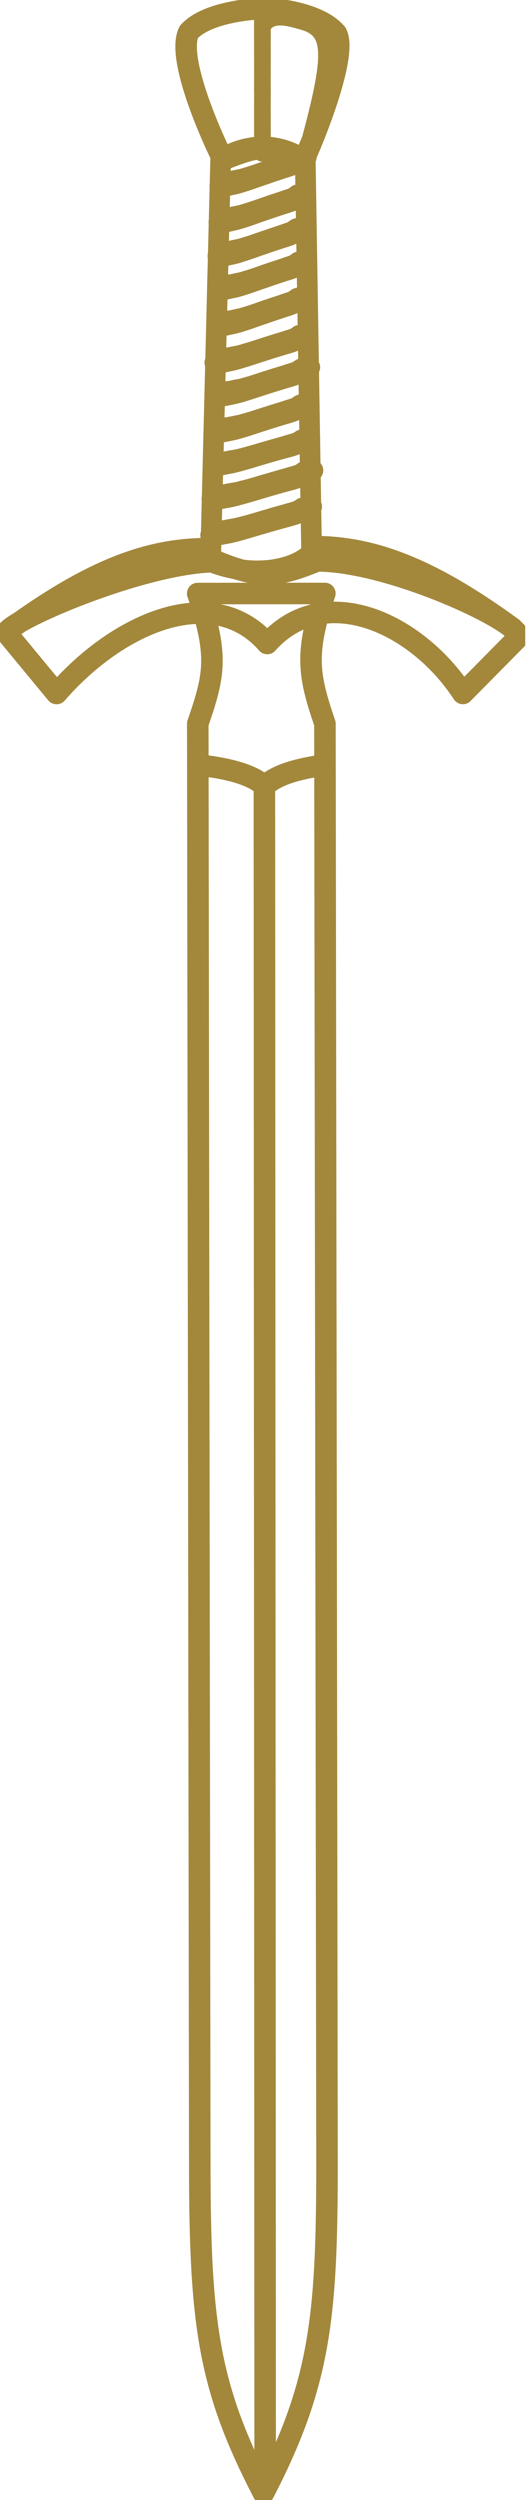 <svg width="127" height="600" viewBox="0 0 127 600" fill="none" xmlns="http://www.w3.org/2000/svg">
<g clip-path="url(#clip0_275_7669)">
<path d="M47.461 142.448L77.994 142.436C73.117 156.789 74.019 162.003 78.007 173.677L78.505 519.126C78.518 556.254 76.827 572.198 63.261 598.37C49.985 572.827 47.979 557.713 47.96 519.151L47.48 173.689C51.329 162.424 52.648 157.6 47.468 142.448H47.461Z" stroke="#A3883C" stroke-width="5.17" stroke-linejoin="round"/>
<path d="M63.658 598.075L63.475 188.219" stroke="#A3883C" stroke-width="5.17" stroke-miterlimit="13.22"/>
<path d="M45.328 7.673C49.985 2.547 62.15 2.069 63.311 2.031C64.51 1.968 76.177 2.641 80.757 8C83.603 13.239 74.877 34.36 72.788 38.731C63.595 34.832 63.065 34.618 53.563 38.31C51.682 34.681 42.148 14.239 45.328 7.679V7.673Z" stroke="#A3883C" stroke-width="5.17" stroke-linejoin="round"/>
<path fill-rule="evenodd" clip-rule="evenodd" d="M50.547 134.794C60.314 138.756 70.574 136.995 74.808 132.687L73.293 38.511C66.454 33.876 59.033 34.542 52.976 38.234L50.547 134.8V134.794Z" stroke="#A3883C" stroke-width="4.96" stroke-miterlimit="13.22"/>
<path d="M47.348 183.559C53.001 184.188 60.131 185.44 63.469 188.647C67.135 185.339 73.148 184.333 78.057 183.553" stroke="#A3883C" stroke-width="5.17" stroke-miterlimit="13.22"/>
<path d="M1.521 151.638C22.292 136.342 36.079 131.7 49.903 131.675M123.461 151.066C102.677 135.82 88.872 131.184 75.053 131.178M52.105 134.782C62.112 138.832 66.327 138.7 76.145 134.618C94.292 134.618 126.162 149.808 124.395 152.997L111.126 166.432C100.084 149.481 77.741 139.153 64.163 154.443C51.178 139.587 28.419 149.355 13.585 166.444L1.659 152.022C0.46 149.669 34.249 134.801 52.105 134.782Z" stroke="#A3883C" stroke-width="5.17" stroke-linejoin="round"/>
<path d="M48.345 134.29C47.954 134.233 47.575 134.315 47.19 134.378C46.843 134.391 46.54 134.498 46.193 134.586C45.852 134.642 45.524 134.642 45.177 134.655C44.786 134.674 44.395 134.661 44.01 134.655C43.587 134.667 43.184 134.667 42.78 134.592C42.344 134.51 41.896 134.491 41.467 134.485C41.051 134.466 40.634 134.378 40.224 134.334C39.846 134.265 39.473 134.347 39.101 134.397C38.723 134.51 38.363 134.68 37.972 134.743C37.555 134.8 37.189 135.001 36.836 135.221C36.483 135.366 36.117 135.535 35.751 135.668C35.378 135.718 35.031 135.837 34.691 135.894C34.344 136.057 33.984 136.152 33.618 136.284C33.454 136.372 33.258 136.385 33.063 136.435C32.892 136.479 32.741 136.554 32.571 136.598C32.192 136.636 31.807 136.743 31.422 136.806C31.018 136.806 30.671 136.969 30.305 137.095C29.902 137.246 29.485 137.334 29.056 137.448C28.678 137.561 28.305 137.687 27.908 137.731C27.498 137.913 27.119 138.095 26.677 138.221C26.33 138.309 26.009 138.429 25.643 138.479C25.359 138.624 25.049 138.611 24.791 138.787C24.501 138.988 24.16 138.97 23.851 139.077C23.472 139.19 23.131 139.322 22.765 139.448C20.847 140.668 30.545 134.875 22.28 139.731C21.573 140.14 23.718 138.919 24.438 138.498C24.532 138.454 24.229 138.643 24.116 138.693C24.09 138.731 24.04 138.768 23.989 138.806C23.169 139.272 22.362 139.75 21.541 140.215C21.491 140.253 21.434 140.24 21.377 140.278C21.213 140.341 21.055 140.397 20.917 140.492C20.872 140.498 20.721 140.573 20.784 140.555C21.503 140.133 22.242 139.699 22.98 139.297L22.86 139.378C22.425 139.63 21.03 140.542 20.103 140.926C25.876 137.63 19.932 141.045 19.844 141.102C19.712 141.165 19.377 141.272 19.226 141.303C19.055 141.347 18.904 141.423 18.752 141.498L20.879 139.806C21.043 139.743 21.213 139.706 21.358 139.655C21.522 139.592 21.68 139.536 21.832 139.46C21.876 139.454 22.015 139.36 21.964 139.397C19.737 140.68 18.178 141.574 22.235 139.24C22.45 139.146 22.532 139.083 22.532 139.083C17.844 141.831 21.63 139.573 23.037 138.787C23.201 138.724 23.358 138.668 23.51 138.592C23.554 138.586 23.693 138.492 23.642 138.529C21.339 139.888 20.778 140.246 21.617 139.699C22.362 139.089 24.223 138.158 24.406 138.058C25.113 137.649 21.541 139.699 22.261 139.309C24.955 137.781 23.838 138.221 24.904 137.787C25.258 137.674 25.624 137.542 25.983 137.448C26.311 137.372 26.627 137.284 26.917 137.108C27.207 137.014 27.504 136.932 27.813 136.869C28.16 136.781 28.482 136.661 28.829 136.573C29.245 136.441 29.63 136.196 30.066 136.127C30.457 136.032 30.823 135.907 31.189 135.806C31.618 135.686 32.034 135.605 32.457 135.441C32.823 135.315 33.189 135.215 33.568 135.183C33.971 135.108 34.344 135.026 34.722 134.944C35.076 134.831 35.416 134.743 35.77 134.63C36.123 134.517 36.483 134.34 36.855 134.259C37.196 134.202 37.543 134.114 37.877 134.013C38.249 133.856 38.609 133.711 38.937 133.535C39.316 133.353 39.707 133.183 40.123 133.126C40.502 133.013 40.88 132.831 41.278 132.787C41.663 132.724 42.041 132.718 42.433 132.774C42.824 132.831 43.247 132.925 43.65 132.919C44.098 132.938 44.553 132.982 45.007 133.045C45.398 133.101 45.796 133.082 46.2 133.082C46.584 133.095 46.982 133.076 47.386 133.076C47.701 133.057 48.036 133.032 48.37 132.957C48.705 132.856 49.039 132.825 49.361 132.781C49.777 132.724 50.168 132.705 50.572 132.705L48.364 134.303L48.345 134.29Z" stroke="#A3883C" stroke-width="5.17" stroke-linejoin="round"/>
<path d="M76.126 132.284C76.416 132.334 76.7 132.34 76.984 132.353C77.23 132.384 77.483 132.416 77.722 132.428C77.943 132.453 78.183 132.441 78.398 132.491C78.593 132.554 78.801 132.592 79.003 132.63C79.18 132.661 79.382 132.699 79.559 132.699C79.748 132.718 79.931 132.724 80.12 132.743C80.29 132.806 80.474 132.774 80.656 132.825C80.783 132.862 80.903 132.856 81.022 132.875C81.111 132.894 81.193 132.938 81.281 132.95C81.508 133.02 81.735 133.095 81.969 133.133C82.165 133.196 82.385 133.221 82.587 133.259C82.821 133.303 83.01 133.397 83.237 133.466C83.464 133.535 83.691 133.611 83.938 133.667C84.177 133.68 84.411 133.799 84.638 133.869C84.865 133.938 85.105 134.026 85.344 134.089C85.528 134.164 85.723 134.158 85.912 134.177C86.127 134.158 86.329 134.196 86.531 134.227C86.733 134.259 86.928 134.252 87.136 134.265C87.345 134.277 87.54 134.265 87.742 134.227C87.944 134.189 88.152 134.196 88.367 134.177C88.562 134.171 88.771 134.177 88.979 134.183L89.654 134.171C89.906 134.171 90.134 134.171 90.386 134.171C90.626 134.183 90.865 134.171 91.118 134.171C91.326 134.177 91.522 134.171 91.73 134.177C91.957 134.177 92.191 134.215 92.405 134.24C92.664 134.315 92.916 134.391 93.156 134.479C93.358 134.592 93.585 134.586 93.799 134.642C94.027 134.711 94.248 134.812 94.449 134.925C94.695 135.057 94.948 135.24 95.188 135.403C95.409 135.579 95.648 135.743 95.888 135.907C96.134 136.114 96.393 136.265 96.677 136.422C96.853 136.529 97.03 136.636 97.219 136.73C97.421 136.844 97.648 136.913 97.825 137.02C98.052 137.164 98.279 137.24 98.519 137.328C98.835 137.416 99.074 137.58 99.358 137.661C99.636 137.775 99.92 137.856 100.204 137.888C100.45 137.944 100.671 138.045 100.898 138.12C101.106 138.202 101.34 138.246 101.573 138.29C101.788 138.347 101.996 138.353 102.185 138.404C102.336 138.479 102.488 138.548 102.658 138.611L101.529 139.36C101.39 139.303 101.226 139.215 101.068 139.171C100.866 139.133 100.677 139.083 100.475 139.045C100.242 139.001 100.008 138.963 99.775 138.875C99.567 138.793 99.358 138.712 99.125 138.668C98.822 138.598 98.538 138.517 98.254 138.435C97.977 138.322 97.737 138.158 97.434 138.089C97.194 138.001 96.942 137.894 96.727 137.768C96.525 137.655 96.298 137.586 96.121 137.479C95.926 137.385 95.743 137.259 95.566 137.152C95.282 136.995 95.03 136.812 94.778 136.636C94.538 136.473 94.279 136.322 94.077 136.133C93.825 135.951 93.585 135.787 93.326 135.667C93.131 135.573 92.929 135.46 92.714 135.41C92.493 135.384 92.26 135.34 92.052 135.259C91.799 135.152 91.56 135.064 91.314 135.032C91.093 135.007 90.878 134.95 90.664 134.976C90.455 134.969 90.228 134.976 90.033 134.976C89.793 134.963 89.54 134.963 89.301 134.976C89.061 134.963 88.808 134.963 88.569 134.976C88.342 134.976 88.121 134.957 87.9 134.957C87.704 134.963 87.477 134.969 87.282 134.976C87.086 134.982 86.871 135.007 86.67 135.045C86.455 135.064 86.247 135.057 86.07 135.057C85.862 135.051 85.654 135.039 85.433 135.013C85.231 134.976 85.023 134.969 84.814 134.963C84.625 134.944 84.43 134.925 84.234 134.856C83.994 134.768 83.767 134.699 83.527 134.636C83.306 134.535 83.079 134.466 82.821 134.416C82.606 134.359 82.36 134.303 82.139 134.202C81.925 134.145 81.716 134.064 81.483 134.02C81.281 133.982 81.079 133.944 80.865 133.894C80.631 133.85 80.404 133.781 80.177 133.711C79.981 133.648 79.773 133.636 79.559 133.586C79.382 133.586 79.205 133.554 79.028 133.516C78.839 133.498 78.644 133.504 78.467 133.472C78.278 133.454 78.101 133.422 77.931 133.391C77.71 133.365 77.514 133.303 77.3 133.246C77.098 133.208 76.852 133.227 76.631 133.202C76.391 133.189 76.164 133.145 75.943 133.12C75.628 133.108 75.319 133.095 75.009 133.057L76.139 132.277L76.126 132.284Z" stroke="#A3883C" stroke-width="5.17" stroke-linejoin="round"/>
<path d="M52.578 127.454C52.951 127.479 53.336 127.485 53.689 127.448C53.809 127.441 53.922 127.416 54.03 127.391C54.774 127.259 55.525 127.095 56.263 126.989C56.421 126.957 56.56 126.938 56.711 126.907C56.995 126.838 57.468 126.718 57.746 126.649C58.421 126.485 59.065 126.322 59.727 126.146C61.368 125.699 62.977 125.171 64.617 124.724C65.829 124.315 67.072 124.02 68.29 123.661C68.845 123.51 69.381 123.341 69.917 123.196C70.738 122.988 71.539 122.686 72.347 122.46C69.097 123.586 70.864 123.026 71.558 122.674C71.722 122.611 71.955 122.479 72.107 122.372C72.321 122.278 72.498 122.127 72.687 122.001L74.719 121.561C74.53 121.693 74.322 121.831 74.107 121.957C73.703 122.183 73.975 122.02 73.539 122.271C73.451 122.328 73.369 122.391 73.268 122.429C73.167 122.466 73.091 122.498 72.978 122.523C71.457 123.139 77.148 121.013 70.548 123.441C69.816 123.668 69.072 123.875 68.34 124.058C66.573 124.542 64.832 125.032 63.071 125.561C61.412 126.02 59.771 126.542 58.099 127.014C56.913 127.353 55.727 127.687 54.515 127.913C53.746 128.039 53.007 128.19 52.25 128.335C52.13 128.341 52.004 128.379 51.878 128.385C51.48 128.429 51.051 128.397 50.673 128.435L52.578 127.454Z" stroke="#A3883C" stroke-width="5.17" stroke-linejoin="round"/>
<path d="M52.881 118.786C53.253 118.811 53.619 118.83 53.992 118.78C54.099 118.78 54.225 118.748 54.332 118.723C55.077 118.591 55.809 118.44 56.566 118.321C56.705 118.302 56.862 118.27 57.001 118.251C57.298 118.201 57.784 118.063 58.055 117.981C58.711 117.83 59.355 117.666 60.017 117.484C61.658 117.037 63.267 116.509 64.907 116.063C66.131 115.673 67.362 115.358 68.58 115C69.135 114.849 69.671 114.679 70.226 114.522C71.047 114.314 71.829 114.025 72.637 113.798C69.4 114.943 71.173 114.352 71.861 114.031C72.025 113.943 72.264 113.805 72.41 113.729C72.612 113.616 72.801 113.484 72.977 113.339L75.022 112.893C74.814 113.037 74.612 113.176 74.391 113.301C73.987 113.528 74.258 113.364 73.842 113.603C73.754 113.66 73.653 113.735 73.558 113.773C73.476 113.805 73.381 113.842 73.299 113.874C71.747 114.49 77.445 112.358 70.838 114.786C70.106 115.012 69.362 115.22 68.63 115.402C66.882 115.874 65.122 116.377 63.38 116.899C61.708 117.371 60.08 117.912 58.408 118.352C57.222 118.692 56.017 119.038 54.812 119.264C54.055 119.384 53.304 119.541 52.566 119.679C52.427 119.698 52.301 119.736 52.181 119.742C51.783 119.786 51.386 119.761 50.976 119.792L52.894 118.799L52.881 118.786Z" stroke="#A3883C" stroke-width="5.17" stroke-linejoin="round"/>
<path d="M53.096 110.829C53.456 110.829 53.815 110.842 54.175 110.817C54.269 110.804 54.377 110.779 54.484 110.754C55.197 110.615 55.916 110.477 56.623 110.364C56.781 110.332 56.919 110.314 57.058 110.295C57.342 110.226 57.797 110.112 58.081 110.049C58.699 109.88 59.324 109.722 59.955 109.54C61.532 109.112 63.09 108.615 64.668 108.188C65.829 107.817 67.009 107.508 68.195 107.175L69.766 106.697C70.548 106.508 71.318 106.232 72.094 105.999C68.971 107.087 70.675 106.546 71.337 106.219C71.489 106.144 71.722 106.005 71.867 105.93C72.05 105.829 72.239 105.697 72.41 105.577L74.378 105.131C74.17 105.276 73.981 105.401 73.785 105.515C73.382 105.741 73.647 105.609 73.249 105.835C73.154 105.879 73.066 105.936 72.965 105.98C72.883 106.011 72.801 106.043 72.706 106.081C71.217 106.678 76.719 104.628 70.347 106.949C69.665 107.169 68.939 107.364 68.226 107.546C66.542 107.999 64.863 108.471 63.185 108.974C61.576 109.427 60.011 109.949 58.415 110.389C57.26 110.704 56.106 111.043 54.932 111.251L52.787 111.666C52.667 111.672 52.541 111.71 52.414 111.716C52.036 111.754 51.632 111.722 51.253 111.76L53.09 110.823L53.096 110.829Z" stroke="#A3883C" stroke-width="4.97" stroke-linejoin="round"/>
<path d="M53.696 102.735C54.024 102.735 54.377 102.773 54.718 102.71C54.812 102.697 54.919 102.672 55.027 102.647C55.696 102.515 56.383 102.37 57.052 102.238C57.191 102.219 57.33 102.2 57.488 102.169C57.753 102.112 58.194 101.987 58.447 101.911C59.046 101.754 59.633 101.571 60.251 101.402C61.74 100.955 63.217 100.42 64.737 99.98C65.842 99.597 66.984 99.269 68.107 98.924C68.599 98.76 69.097 98.596 69.59 98.433C70.347 98.244 71.072 97.942 71.823 97.703C68.839 98.848 70.473 98.282 71.091 97.93C71.243 97.854 71.457 97.728 71.596 97.634C71.779 97.533 71.937 97.395 72.126 97.269L73.994 96.816C73.804 96.948 73.628 97.093 73.426 97.206C73.054 97.439 73.306 97.288 72.915 97.533C72.82 97.578 72.744 97.653 72.643 97.691L72.404 97.779C70.984 98.401 76.215 96.294 70.151 98.697C69.476 98.936 68.801 99.125 68.119 99.313C66.504 99.798 64.914 100.282 63.305 100.81C61.778 101.282 60.276 101.81 58.749 102.282C57.671 102.622 56.573 102.949 55.45 103.188C54.768 103.301 54.08 103.477 53.399 103.59C53.273 103.628 53.165 103.653 53.039 103.66C52.667 103.71 52.307 103.66 51.935 103.71L53.689 102.729L53.696 102.735Z" stroke="#A3883C" stroke-width="5.17" stroke-linejoin="round"/>
<path d="M53.967 94.062C54.295 94.062 54.635 94.081 54.97 94.049C55.077 94.024 55.191 93.999 55.279 93.986C55.967 93.841 56.642 93.678 57.317 93.565L57.733 93.508C57.998 93.451 58.44 93.326 58.692 93.25C59.311 93.08 59.898 92.904 60.497 92.741C62.005 92.282 63.481 91.747 64.99 91.288C66.106 90.923 67.229 90.602 68.359 90.256C68.851 90.093 69.349 89.929 69.842 89.766C70.611 89.564 71.324 89.275 72.075 89.036C69.11 90.168 70.725 89.615 71.362 89.25C71.495 89.187 71.728 89.049 71.867 88.954C72.05 88.854 72.208 88.715 72.384 88.602L74.271 88.137C74.082 88.269 73.886 88.426 73.691 88.539C73.318 88.772 73.571 88.621 73.198 88.854C73.104 88.898 73.015 88.954 72.927 89.011C72.845 89.042 72.75 89.08 72.668 89.112C71.249 89.734 76.498 87.615 70.435 90.017C69.76 90.256 69.084 90.445 68.403 90.634C66.788 91.118 65.179 91.615 63.589 92.131C62.062 92.602 60.56 93.131 59.033 93.603C57.954 93.942 56.844 94.282 55.733 94.508C55.033 94.634 54.364 94.797 53.664 94.923C53.556 94.948 53.443 94.974 53.323 94.98C52.951 95.03 52.572 94.993 52.206 95.018L53.973 94.055L53.967 94.062Z" stroke="#A3883C" stroke-width="5.17" stroke-linejoin="round"/>
<path d="M53.456 86.049C53.777 86.081 54.124 86.093 54.471 86.049C54.566 86.037 54.673 86.011 54.781 85.986C55.468 85.841 56.125 85.691 56.806 85.577C56.964 85.546 57.103 85.527 57.229 85.489C57.494 85.433 57.935 85.307 58.2 85.25C58.787 85.074 59.387 84.911 59.992 84.722C61.494 84.294 62.971 83.753 64.479 83.3C65.602 82.904 66.731 82.609 67.848 82.244C68.353 82.099 68.851 81.936 69.343 81.772C70.088 81.564 70.826 81.281 71.564 81.024C68.593 82.187 70.227 81.615 70.845 81.269C70.996 81.193 71.198 81.049 71.35 80.973C71.533 80.873 71.71 80.728 71.867 80.59L73.735 80.137C73.558 80.281 73.382 80.432 73.18 80.546C72.807 80.778 73.06 80.627 72.656 80.854L72.397 81.03L72.157 81.118C70.738 81.741 75.975 79.602 69.905 82.036C69.224 82.256 68.555 82.464 67.873 82.653C66.271 83.124 64.668 83.621 63.059 84.15C61.532 84.621 60.03 85.15 58.522 85.609C57.412 85.942 56.333 86.288 55.21 86.502L53.153 86.936C53.045 86.961 52.907 86.98 52.793 87.005C52.427 87.03 52.061 87.005 51.676 87.043L53.449 86.049H53.456Z" stroke="#A3883C" stroke-width="5.17" stroke-linejoin="round"/>
<path d="M54.282 77.118C54.598 77.13 54.919 77.162 55.216 77.105C55.323 77.105 55.418 77.067 55.513 77.055C56.15 76.917 56.781 76.766 57.418 76.627C57.538 76.621 57.677 76.602 57.803 76.564C58.036 76.501 58.465 76.388 58.686 76.306C59.254 76.143 59.809 75.986 60.365 75.803C61.765 75.344 63.154 74.816 64.542 74.369C65.589 73.979 66.649 73.677 67.69 73.313C68.157 73.143 68.63 72.992 69.085 72.835C69.798 72.621 70.466 72.338 71.154 72.092C68.378 73.243 69.911 72.671 70.479 72.331C70.63 72.256 70.832 72.111 70.952 72.029C71.123 71.91 71.28 71.778 71.457 71.658L73.192 71.199C73.016 71.344 72.839 71.495 72.669 71.614C72.315 71.835 72.549 71.696 72.195 71.916L71.956 72.08C71.874 72.111 71.791 72.143 71.728 72.187C70.403 72.797 75.275 70.683 69.615 73.086C68.99 73.313 68.365 73.514 67.734 73.703C66.233 74.206 64.737 74.684 63.261 75.218C61.828 75.677 60.428 76.212 59.008 76.684C57.999 77.023 56.964 77.357 55.935 77.59C55.285 77.709 54.654 77.866 54.017 78.005C53.91 78.03 53.796 78.055 53.676 78.061C53.336 78.118 53.001 78.074 52.648 78.112L54.295 77.124L54.282 77.118Z" stroke="#A3883C" stroke-width="5.17" stroke-linejoin="round"/>
<path d="M54.528 68.439C54.844 68.451 55.166 68.483 55.468 68.445C55.576 68.42 55.658 68.388 55.752 68.376C56.39 68.237 57.02 68.086 57.67 67.961C57.778 67.935 57.916 67.916 58.043 67.879C58.289 67.835 58.705 67.703 58.926 67.621C59.494 67.457 60.068 67.288 60.604 67.118C62.005 66.659 63.393 66.13 64.794 65.671C65.823 65.294 66.883 64.992 67.924 64.627C68.403 64.476 68.864 64.306 69.318 64.149C70.031 63.935 70.7 63.652 71.388 63.407C68.63 64.545 70.145 63.986 70.731 63.633C70.864 63.57 71.072 63.426 71.192 63.344C71.362 63.224 71.533 63.105 71.697 62.973L73.432 62.514C73.255 62.658 73.098 62.797 72.908 62.929C72.555 63.149 72.788 63.011 72.435 63.231L72.195 63.394C72.113 63.426 72.031 63.457 71.968 63.501C70.643 64.111 75.514 61.998 69.867 64.419C69.23 64.633 68.618 64.847 67.974 65.017C66.472 65.52 64.977 65.998 63.501 66.533C62.068 66.992 60.667 67.527 59.248 67.998C58.238 68.338 57.203 68.671 56.175 68.904C55.525 69.023 54.894 69.181 54.257 69.319L53.929 69.395C53.594 69.426 53.241 69.395 52.888 69.426L54.535 68.439H54.528Z" stroke="#A3883C" stroke-width="5.17" stroke-linejoin="round"/>
<path d="M54.042 60.432C54.364 60.463 54.68 60.476 55.002 60.432C55.096 60.419 55.184 60.407 55.298 60.382C55.91 60.237 56.535 60.086 57.191 59.966C57.317 59.929 57.437 59.922 57.563 59.885C57.809 59.841 58.226 59.709 58.459 59.646C59.014 59.463 59.589 59.3 60.125 59.13C61.538 58.683 62.914 58.142 64.327 57.702C65.356 57.325 66.403 57.004 67.444 56.639C67.924 56.488 68.384 56.318 68.851 56.149C69.545 55.947 70.233 55.652 70.915 55.431C68.157 56.57 69.659 55.991 70.258 55.658L70.706 55.35C70.889 55.249 71.047 55.111 71.211 54.979L72.946 54.52C72.77 54.664 72.624 54.821 72.422 54.935L71.962 55.255C71.867 55.3 71.792 55.375 71.71 55.406C71.64 55.457 71.558 55.482 71.482 55.513C70.157 56.123 75.041 53.998 69.381 56.432C68.757 56.658 68.132 56.859 67.501 57.048C66.006 57.52 64.504 58.029 63.015 58.545C61.595 59.017 60.194 59.558 58.762 60.01C57.752 60.35 56.73 60.702 55.689 60.916C55.052 61.054 54.421 61.206 53.784 61.344C53.664 61.35 53.55 61.375 53.443 61.401C53.109 61.432 52.768 61.413 52.415 61.451L54.055 60.451L54.042 60.432Z" stroke="#A3883C" stroke-width="5.17" stroke-linejoin="round"/>
<path d="M54.27 52.342C54.585 52.355 54.894 52.368 55.216 52.324C55.311 52.311 55.399 52.298 55.513 52.273C56.144 52.116 56.781 51.984 57.406 51.858C57.544 51.839 57.652 51.814 57.79 51.795C58.043 51.72 58.44 51.6 58.674 51.537C59.242 51.374 59.803 51.191 60.358 51.009C61.759 50.575 63.141 50.053 64.548 49.587C65.576 49.21 66.643 48.877 67.697 48.531C68.145 48.374 68.612 48.204 69.091 48.053C69.785 47.852 70.473 47.556 71.161 47.311C68.384 48.462 69.899 47.902 70.485 47.55C70.618 47.487 70.826 47.342 70.946 47.26C71.116 47.141 71.274 47.009 71.438 46.87L73.186 46.424C73.028 46.562 72.852 46.707 72.65 46.82L72.189 47.141L71.949 47.304L71.71 47.392C70.397 48.021 75.268 45.877 69.608 48.311C68.996 48.531 68.359 48.738 67.728 48.927C66.233 49.399 64.731 49.908 63.242 50.424C61.822 50.896 60.422 51.437 58.995 51.908C57.98 52.229 56.97 52.569 55.91 52.795C55.273 52.934 54.642 53.085 54.005 53.223C53.897 53.248 53.784 53.273 53.664 53.28C53.342 53.324 52.989 53.292 52.654 53.317L54.288 52.342H54.27Z" stroke="#A3883C" stroke-width="5.17" stroke-linejoin="round"/>
<path d="M54.509 43.663C54.825 43.675 55.134 43.688 55.456 43.644C55.55 43.631 55.658 43.606 55.752 43.594C56.383 43.436 57.02 43.304 57.645 43.178C57.784 43.16 57.923 43.141 58.03 43.116C58.282 43.04 58.68 42.921 58.932 42.845C59.488 42.694 60.043 42.512 60.598 42.329C61.999 41.895 63.381 41.373 64.788 40.908C65.835 40.518 66.895 40.216 67.936 39.851C68.384 39.694 68.851 39.524 69.331 39.373C70.025 39.172 70.713 38.876 71.4 38.631C68.624 39.782 70.138 39.222 70.725 38.87C70.858 38.807 71.066 38.662 71.198 38.568C71.35 38.461 71.514 38.329 71.672 38.191L73.419 37.744C73.262 37.883 73.085 38.027 72.902 38.128L72.422 38.461L72.183 38.625L71.943 38.713C70.63 39.342 75.514 37.209 69.861 39.618C69.236 39.845 68.599 40.059 67.962 40.241C66.479 40.732 64.964 41.222 63.488 41.757C62.056 42.216 60.655 42.751 59.248 43.21C58.213 43.543 57.203 43.883 56.175 44.116C55.525 44.235 54.882 44.405 54.238 44.537C54.131 44.562 54.017 44.587 53.916 44.581C53.575 44.638 53.222 44.606 52.888 44.631L54.522 43.657L54.509 43.663Z" stroke="#A3883C" stroke-width="5.17" stroke-linejoin="round"/>
<path d="M63.071 1.207C63.071 1.685 63.071 2.195 63.071 2.673C63.071 3.075 63.071 3.478 63.084 3.899C63.084 4.484 63.071 5.044 63.065 5.629C63.071 6.151 63.065 6.66 63.078 7.182C63.09 7.78 63.071 8.377 63.078 8.975C63.071 9.585 63.071 10.17 63.078 10.767C63.071 11.302 63.078 11.855 63.078 12.409C63.078 12.918 63.078 13.441 63.078 13.95C63.078 14.604 63.078 15.264 63.071 15.95C63.071 16.46 63.071 16.982 63.084 17.504C63.071 17.963 63.078 18.441 63.065 18.906C63.065 19.384 63.065 19.862 63.084 20.359C63.071 20.743 63.071 21.152 63.078 21.554C63.078 21.913 63.078 22.284 63.078 22.642C63.078 22.969 63.09 23.315 63.078 23.674C63.078 24.051 63.078 24.404 63.065 24.793C63.071 25.24 63.078 25.693 63.065 26.152C63.065 26.511 63.084 26.875 63.078 27.227C63.065 27.611 63.084 28.008 63.078 28.391C63.078 28.693 63.09 28.989 63.078 29.272C63.078 29.574 63.078 29.857 63.071 30.14C63.084 30.379 63.071 30.618 63.09 30.863C63.084 31.146 63.09 31.448 63.084 31.731C63.078 32.014 63.084 32.285 63.084 32.568C63.084 32.895 63.084 33.197 63.096 33.498C63.09 33.781 63.096 34.083 63.09 34.366C63.09 34.725 63.09 35.052 63.078 35.41C63.096 35.549 63.09 35.681 63.09 35.832L62.913 36.863V36.417C62.926 36.077 62.926 35.75 62.926 35.417C62.926 35.115 62.926 34.832 62.926 34.536C62.926 34.241 62.932 33.926 62.926 33.624C62.92 33.322 62.913 33.052 62.92 32.769C62.926 32.486 62.92 32.184 62.926 31.901C62.913 31.662 62.926 31.423 62.907 31.177L62.926 30.328L62.913 29.429C62.926 29.045 62.926 28.636 62.913 28.265C62.913 27.907 62.913 27.536 62.913 27.177C62.907 26.731 62.913 26.265 62.913 25.819C62.913 25.441 62.913 25.089 62.926 24.699C62.913 24.353 62.926 24.014 62.926 23.668C62.926 23.309 62.926 22.938 62.926 22.579C62.907 22.189 62.907 21.787 62.907 21.378C62.92 20.887 62.92 20.41 62.92 19.931C62.932 19.472 62.907 19.001 62.92 18.541C62.926 18.007 62.92 17.479 62.926 16.944C62.926 16.29 62.926 15.629 62.926 14.975C62.92 14.453 62.926 13.944 62.913 13.422C62.92 12.887 62.913 12.334 62.913 11.78C62.913 11.195 62.92 10.585 62.913 9.987C62.913 9.403 62.907 8.805 62.913 8.195C62.913 7.685 62.913 7.163 62.913 6.629C62.913 6.075 62.907 5.522 62.913 4.937C62.913 4.534 62.913 4.132 62.913 3.729C62.901 3.232 62.913 2.742 62.913 2.264L63.078 1.22L63.071 1.207Z" stroke="#A3883C" stroke-width="3.85" stroke-linejoin="round"/>
<path d="M73.173 35.304C79.647 11.774 78.903 7.56 72.094 5.78C69.394 5.063 63.816 3.12 63.122 8.63L63.387 2.283L81.811 8.24C80.947 19.347 77.887 23.926 73.18 35.31L73.173 35.304Z" fill="#A3883C" stroke="#A3883C" stroke-width="2.52" stroke-linejoin="round"/>
</g>
<defs>
<clipPath id="clip0_275_7669">
<rect width="126.099" height="600" fill="white"/>
</clipPath>
</defs>
</svg>
